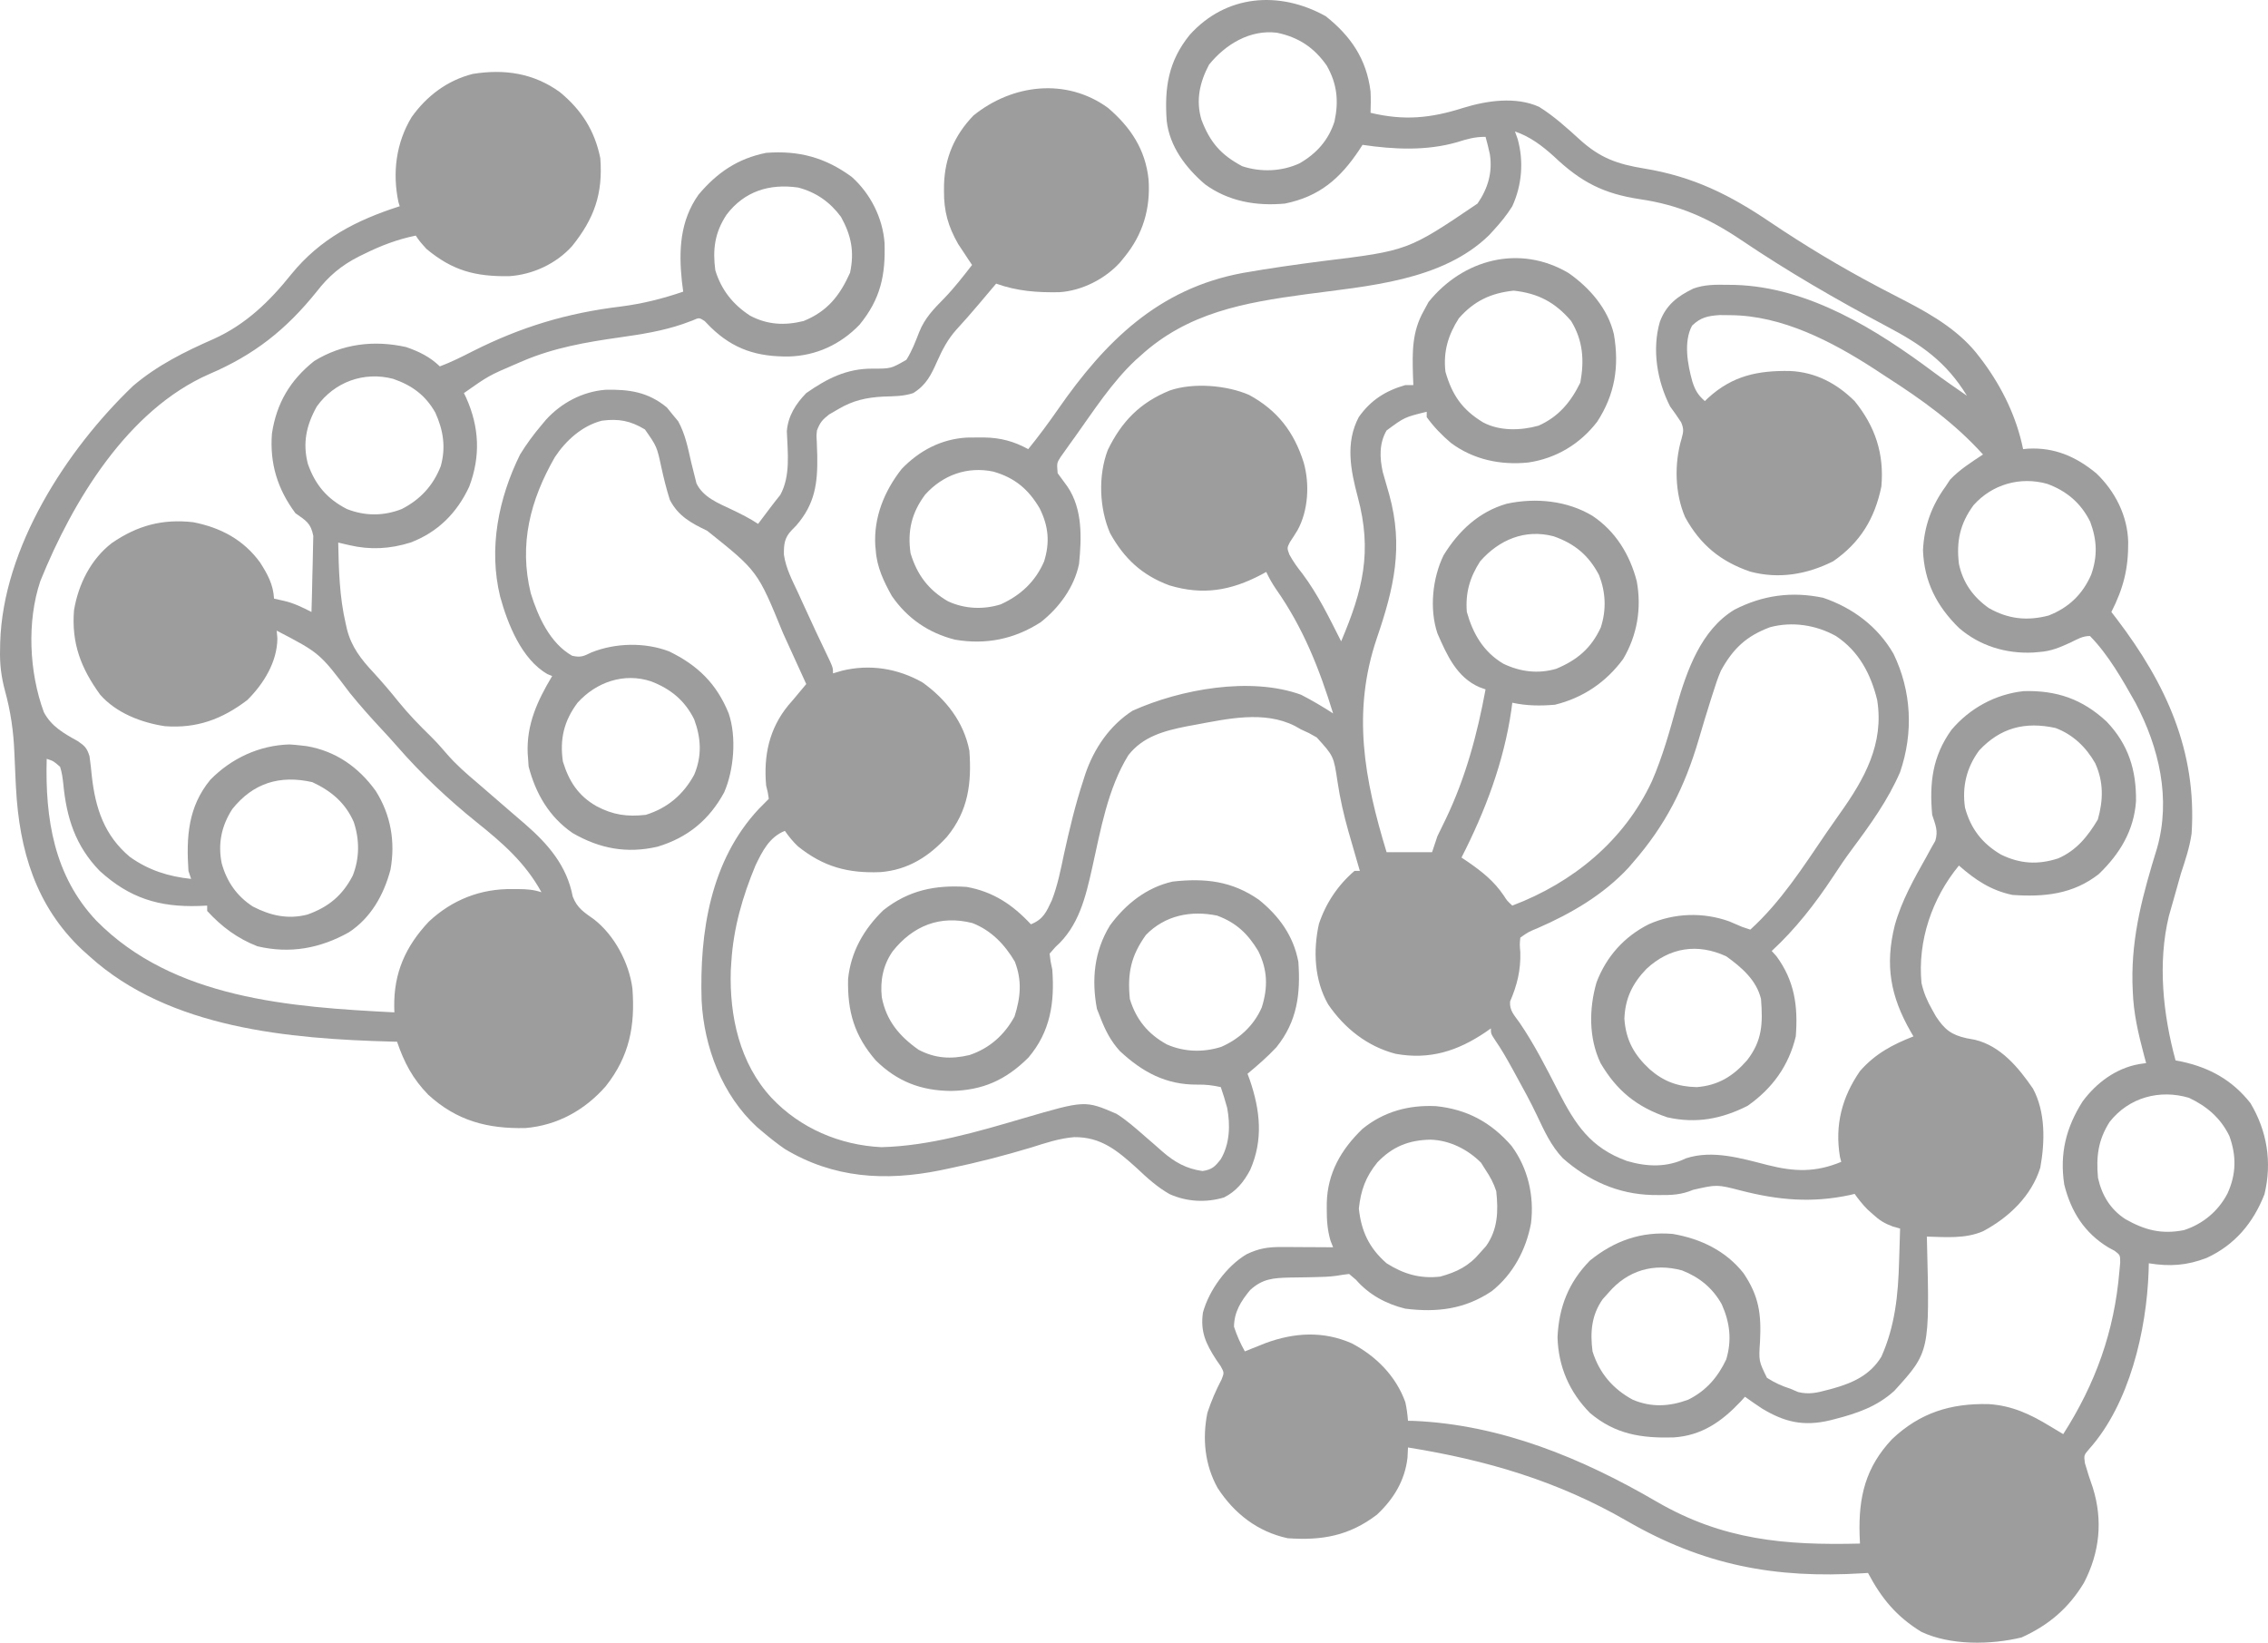 <svg width="544" height="394" viewBox="0 0 544 394" fill="none" xmlns="http://www.w3.org/2000/svg">
<path d="M376.209 65.472C381.292 69.014 385.696 74.068 387.114 80.197C388.419 87.88 387.377 94.584 383.093 101.162C378.993 106.492 373.255 109.95 366.587 110.928C359.935 111.615 353.39 110.249 347.984 106.207C345.786 104.328 343.903 102.387 342.21 100.044C342.21 99.622 342.21 99.199 342.21 98.764C336.906 100.059 336.906 100.059 332.588 103.246C330.782 106.335 330.915 109.804 331.667 113.21C332.168 115.03 332.696 116.84 333.229 118.651C336.667 131.161 334.366 141.015 330.263 153.024C324.227 170.782 327.239 186.884 332.588 204.403C336.187 204.403 339.785 204.403 343.493 204.403C344.128 202.502 344.128 202.502 344.776 200.562C345.443 199.154 346.126 197.754 346.821 196.36C351.55 186.488 354.345 176.075 356.323 165.349C355.839 165.175 355.355 165.002 354.857 164.823C349.398 162.456 347.037 157.082 344.776 151.904C342.819 146.045 343.589 138.622 346.272 133.154C349.839 127.359 354.709 122.739 361.398 120.821C368.343 119.324 375.901 120.065 381.982 123.733C387.511 127.43 390.921 133.002 392.585 139.384C393.788 145.874 392.713 152.343 389.332 158.058C385.233 163.629 379.698 167.384 372.962 169.03C369.459 169.327 366.19 169.302 362.738 168.55C362.658 169.157 362.579 169.765 362.497 170.39C360.684 182.815 356.253 194.541 350.55 205.684C351.247 206.149 351.247 206.149 351.958 206.624C355.475 209.058 358.34 211.301 360.736 214.862C361.472 216.026 361.472 216.026 362.738 217.208C377.285 211.709 389.582 201.643 396.218 187.396C398.761 181.555 400.447 175.516 402.144 169.388C404.612 160.828 408.001 151.094 416.004 146.242C422.797 142.749 429.773 141.794 437.308 143.378C444.421 145.805 450.396 150.268 454.175 156.815C458.521 165.794 458.985 175.75 455.754 185.196C452.828 191.941 448.642 197.742 444.272 203.62C442.647 205.808 441.119 208.038 439.636 210.325C435.393 216.758 430.644 222.859 424.962 228.092C425.333 228.501 425.703 228.911 426.085 229.332C430.457 235.272 431.297 241.34 430.736 248.58C429.045 255.635 425.122 261.054 419.189 265.226C412.956 268.375 406.892 269.552 399.914 267.989C392.633 265.516 387.802 261.635 383.907 254.982C381.049 249 381.124 241.897 382.945 235.615C385.298 229.433 389.549 224.68 395.454 221.69C401.569 218.964 408.534 218.736 414.819 221.009C415.852 221.44 416.881 221.879 417.906 222.33C418.541 222.541 419.176 222.752 419.83 222.97C427.166 216.3 432.474 207.971 438.022 199.831C439.109 198.239 440.21 196.659 441.33 195.09C447.214 186.829 451.94 178.404 450.261 167.91C448.731 161.629 445.829 156.152 440.358 152.544C435.57 149.888 429.858 149.009 424.539 150.443C418.86 152.563 415.672 155.587 412.774 160.867C412.028 162.595 411.447 164.352 410.89 166.149C410.731 166.64 410.572 167.13 410.409 167.636C409.372 170.87 408.407 174.124 407.448 177.381C404.065 188.851 399.532 197.881 391.605 206.964C391.096 207.553 391.096 207.553 390.577 208.155C384.533 214.651 376.876 219.096 368.822 222.612C366.574 223.541 366.574 223.541 364.662 224.891C364.501 226.531 364.501 226.531 364.662 228.412C364.781 232.691 363.901 236.288 362.207 240.204C362.027 242.37 363.228 243.516 364.462 245.258C368.047 250.507 370.878 256.11 373.773 261.757C377.886 269.738 381.463 275.302 390.254 278.468C395.074 279.889 399.846 280.04 404.379 277.83C410.775 275.727 417.743 277.842 423.996 279.441C430.425 281.06 435.445 281.236 441.641 278.671C441.535 278.261 441.429 277.852 441.32 277.43C440.081 269.855 441.778 263.215 446.131 256.903C449.73 252.787 453.909 250.54 458.961 248.58C458.752 248.223 458.543 247.866 458.327 247.499C453.457 239.011 452.071 231.534 454.483 221.924C456.121 216.019 459.13 210.727 462.118 205.411C462.479 204.748 462.839 204.086 463.211 203.403C463.537 202.834 463.862 202.265 464.198 201.68C464.937 199.256 464.22 197.826 463.451 195.44C462.773 187.79 463.493 181.457 468.062 175.072C472.442 169.875 478.627 166.494 485.415 165.766C493.328 165.553 499.458 167.673 505.276 173.056C510.522 178.534 512.424 184.683 512.342 192.134C511.861 199.211 508.458 204.788 503.429 209.635C497.239 214.503 490.284 215.179 482.696 214.647C477.548 213.577 473.772 211.03 469.866 207.604C463.38 215.474 459.936 225.711 460.885 235.775C461.427 238.138 462.247 240.078 463.451 242.177C463.748 242.706 464.045 243.235 464.351 243.78C466.411 246.912 468.017 248.213 471.711 249.02C472.371 249.143 473.032 249.266 473.713 249.392C479.924 250.9 484.144 256.052 487.615 261.079C490.665 266.738 490.509 273.881 489.379 280.079C487.25 286.88 481.837 292.023 475.64 295.317C471.36 297.16 466.746 296.711 462.168 296.597C462.182 297.064 462.195 297.531 462.209 298.011C462.864 324.257 462.864 324.257 454.35 333.611C450.261 337.326 445.501 338.981 440.238 340.334C439.811 340.444 439.384 340.553 438.945 340.667C432.633 342.167 428.079 341.128 422.627 337.828C421.247 336.914 419.888 335.981 418.547 335.012C418.205 335.39 417.863 335.769 417.51 336.16C412.95 340.986 408.161 344.336 401.405 344.768C393.693 344.966 387.492 344.051 381.386 338.918C376.422 333.889 373.778 327.781 373.586 320.736C373.918 313.482 376.231 307.59 381.341 302.359C387.226 297.599 393.635 295.314 401.227 295.957C407.909 297.108 413.949 299.99 418.201 305.381C421.941 310.912 422.488 315.242 422.156 321.767C421.845 326.428 421.845 326.428 423.82 330.467C425.689 331.654 427.345 332.421 429.453 333.091C430.061 333.353 430.67 333.614 431.297 333.884C433.865 334.509 435.866 334.057 438.353 333.371C438.807 333.251 439.26 333.131 439.727 333.007C444.494 331.668 448.606 329.765 451.263 325.408C454.556 318.007 455.296 310.579 455.513 302.56C455.538 301.797 455.563 301.035 455.588 300.25C455.648 298.392 455.703 296.535 455.754 294.677C454.884 294.427 454.884 294.427 453.997 294.171C451.946 293.412 450.814 292.691 449.218 291.235C448.799 290.861 448.38 290.486 447.948 290.1C446.781 288.923 445.809 287.702 444.848 286.354C444.465 286.446 444.083 286.538 443.688 286.634C434.611 288.572 426.546 287.862 417.633 285.572C411.849 284.076 411.849 284.076 406.126 285.376C403.267 286.574 400.964 286.672 397.899 286.634C397.094 286.626 397.094 286.626 396.272 286.619C388.078 286.403 380.974 283.193 374.846 277.79C372.005 274.791 370.394 271.208 368.649 267.522C367.072 264.206 365.316 260.996 363.54 257.783C363.245 257.245 362.95 256.706 362.646 256.152C361.398 253.896 360.143 251.688 358.678 249.565C357.606 247.939 357.606 247.939 357.606 246.659C356.965 247.111 356.965 247.111 356.31 247.572C349.57 252.116 342.913 254.227 334.77 252.761C327.985 251.003 322.476 246.643 318.563 240.889C315.26 235.123 314.935 228.003 316.353 221.61C318.003 216.648 320.899 212.299 324.89 208.885C325.313 208.885 325.737 208.885 326.173 208.885C326.05 208.467 325.928 208.049 325.802 207.619C325.225 205.641 324.656 203.662 324.088 201.682C323.879 200.96 323.669 200.237 323.454 199.493C322.318 195.482 321.416 191.553 320.808 187.431C319.893 181.352 319.893 181.352 315.829 176.873C313.958 175.798 313.958 175.798 312.06 174.952C311.557 174.668 311.053 174.384 310.534 174.092C303.163 170.407 294.429 172.402 286.721 173.832C286.01 173.963 285.298 174.093 284.564 174.228C279.208 175.298 274.139 176.655 270.642 181.139C265.692 189.189 264.016 198.987 261.987 208.077C260.403 215.121 258.794 222.137 253.164 227.132C252.469 227.924 252.469 227.924 251.76 228.732C251.967 230.551 251.967 230.551 252.402 232.574C252.989 240.513 251.942 247.471 246.659 253.679C241.238 259.058 235.696 261.53 228.106 261.664C220.916 261.604 215.202 259.403 210.064 254.342C204.912 248.39 203.242 242.598 203.421 234.797C204.09 228.273 207.202 222.854 211.863 218.323C217.923 213.523 224.333 212.209 231.874 212.726C238.277 213.891 242.902 217.003 247.27 221.69C250.243 220.504 250.97 218.753 252.285 215.956C253.686 212.355 254.417 208.616 255.208 204.843C256.518 198.903 257.917 193.022 259.819 187.237C260.066 186.46 260.066 186.46 260.317 185.667C262.411 179.535 266.149 174.015 271.647 170.471C283.165 165.288 299.971 162.244 312.06 166.629C314.718 167.989 317.251 169.492 319.758 171.111C316.431 160.331 312.581 150.577 306.071 141.31C305.155 139.962 304.405 138.653 303.721 137.178C303.127 137.502 303.127 137.502 302.521 137.833C295.201 141.681 288.488 142.82 280.477 140.397C273.925 137.968 269.651 133.983 266.269 127.9C263.659 121.905 263.373 114.062 265.713 107.927C269.063 101.031 273.5 96.525 280.627 93.642C286.266 91.721 294.22 92.387 299.599 94.717C306.419 98.422 310.375 103.595 312.702 110.928C314.16 116.088 313.825 122.455 311.216 127.184C310.627 128.152 310.018 129.107 309.384 130.045C308.693 131.433 308.693 131.433 309.264 133.002C310.173 134.685 311.189 136.082 312.381 137.578C316.15 142.605 318.859 148.233 321.683 153.824C326.892 141.571 329.203 132.292 325.665 119.181C323.965 112.759 322.645 106.206 325.922 100.022C328.804 95.958 332.343 93.723 337.078 92.362C337.713 92.362 338.348 92.362 339.003 92.362C338.973 91.604 338.943 90.846 338.913 90.066C338.756 84.371 338.655 79.522 341.569 74.435C341.926 73.775 342.283 73.114 342.651 72.434C350.934 62.157 364.488 58.557 376.209 65.472ZM349.908 76.356C347.318 80.427 346.16 84.345 346.701 89.16C348.311 94.78 350.747 98.29 355.744 101.315C359.712 103.429 364.795 103.292 369.045 102.093C373.861 99.944 376.765 96.433 379.056 91.761C380.035 86.44 379.712 81.701 376.851 76.996C373.017 72.488 368.89 70.337 363.059 69.713C357.584 70.299 353.57 72.179 349.908 76.356ZM355.04 134.617C352.549 138.468 351.461 142.187 351.833 146.782C353.314 152.037 355.814 156.339 360.573 159.186C364.611 161.127 368.923 161.688 373.285 160.407C378.306 158.304 381.666 155.48 383.96 150.503C385.333 146.303 385.156 142.047 383.546 137.938C381.077 133.2 377.701 130.396 372.666 128.635C365.819 126.824 359.594 129.434 355.04 134.617ZM474.708 180.007C471.69 184.106 470.593 188.699 471.325 193.709C472.687 198.767 475.447 202.316 479.945 204.966C484.518 207.201 488.804 207.465 493.667 205.886C498.07 203.977 500.77 200.602 503.184 196.56C504.509 191.892 504.586 187.499 502.542 183.035C500.361 179.215 497.241 176.19 493.053 174.615C485.715 173.001 479.784 174.556 474.708 180.007ZM214.128 228.152C211.822 231.437 211.08 235.199 211.505 239.171C212.576 244.791 215.705 248.527 220.328 251.781C224.331 253.89 228.144 254.085 232.516 253.061C237.344 251.452 240.919 248.249 243.341 243.818C244.803 239.195 245.18 235.224 243.421 230.653C241.001 226.543 237.77 223.166 233.247 221.399C225.493 219.422 219.004 222.029 214.128 228.152ZM394.93 232.374C391.566 235.85 389.809 239.453 389.623 244.325C389.969 249.477 391.968 253.031 395.734 256.502C399.096 259.431 402.526 260.656 407 260.744C412.109 260.343 415.726 258.123 419.058 254.299C422.709 249.589 422.843 245.509 422.396 239.616C421.31 235.08 417.74 232.013 414.057 229.372C407.16 226.189 400.477 227.23 394.93 232.374ZM385.831 310.042C385.368 310.557 384.905 311.072 384.428 311.603C381.716 315.43 381.393 319.567 381.982 324.128C383.607 329.316 386.838 333.121 391.612 335.712C396.1 337.613 400.414 337.375 404.923 335.719C409.224 333.599 412.04 330.315 414.057 326.048C415.434 321.414 414.933 317.225 412.979 312.833C410.782 308.914 407.616 306.339 403.442 304.703C396.633 302.874 390.403 304.697 385.831 310.042Z" fill="#9D9D9D"/>
<path d="M317.994 3.889C324.008 8.663 327.779 14.174 328.739 21.935C328.823 23.66 328.802 25.329 328.739 27.057C336.802 28.975 343.125 28.375 351.008 25.862C356.662 24.122 363.576 23.106 369.16 25.624C372.707 27.829 375.822 30.661 378.903 33.462C383.779 37.889 387.879 39.355 394.364 40.417C406.179 42.355 414.969 46.758 424.723 53.365C432.945 58.906 441.471 64.022 450.238 68.655C450.636 68.865 451.033 69.076 451.442 69.292C453.357 70.301 455.275 71.298 457.203 72.282C463.787 75.702 470.355 79.636 474.838 85.679C475.265 86.24 475.265 86.24 475.701 86.811C480.3 93.061 483.71 100.111 485.262 107.727C485.823 107.671 485.823 107.671 486.395 107.615C492.78 107.264 497.93 109.497 502.823 113.529C507.34 117.849 510.31 123.712 510.467 129.976C510.527 136.347 509.333 141.08 506.431 146.782C506.874 147.356 507.316 147.931 507.772 148.522C519.538 164.026 526.971 180.145 525.676 199.921C525.209 203.233 524.155 206.356 523.11 209.525C522.516 211.56 521.951 213.604 521.386 215.647C521.248 216.128 521.111 216.608 520.969 217.104C520.84 217.561 520.71 218.019 520.576 218.491C520.404 219.093 520.404 219.093 520.229 219.708C517.502 230.91 518.821 243.346 521.827 254.342C522.316 254.436 522.804 254.53 523.308 254.627C530.062 256.091 535.466 259.101 539.789 264.585C543.795 271.289 545.003 278.777 543.154 286.436C540.469 293.318 536.022 298.625 529.274 301.717C524.493 303.553 520.443 303.81 515.412 303C515.395 303.659 515.379 304.319 515.362 304.998C514.861 319.092 510.779 336.743 501.084 347.569C499.824 349.044 499.824 349.044 500.094 350.975C500.661 352.951 501.296 354.882 501.981 356.82C504.434 364.673 503.64 372.336 499.856 379.628C496.175 385.726 491.421 389.786 484.904 392.736C477.506 394.537 467.795 394.682 460.845 391.393C454.864 387.721 451.291 383.373 448.056 377.267C447.457 377.307 447.457 377.307 446.846 377.346C425.735 378.657 408.635 375.435 390.246 364.806C373.672 355.227 356.582 350.211 337.72 347.176C337.68 347.995 337.64 348.814 337.6 349.657C336.961 355.144 334.266 359.549 330.27 363.295C323.581 368.397 317.038 369.525 308.853 368.944C301.632 367.38 296.028 363.016 292.054 356.885C288.971 351.341 288.352 345.015 289.608 338.853C290.515 336.081 291.652 333.444 293.009 330.863C293.643 329.231 293.643 329.231 292.786 327.671C292.425 327.149 292.064 326.627 291.693 326.088C289.222 322.263 287.88 319.387 288.538 314.799C290.012 309.449 294.191 303.699 298.99 300.839C301.981 299.402 304.165 299.079 307.48 299.096C308.195 299.098 308.91 299.1 309.647 299.102C310.391 299.107 311.134 299.113 311.9 299.118C312.653 299.121 313.407 299.124 314.183 299.127C316.041 299.135 317.9 299.145 319.758 299.158C319.551 298.633 319.345 298.109 319.132 297.568C318.39 295.023 318.229 292.663 318.235 290.035C318.236 289.555 318.237 289.075 318.238 288.58C318.396 281.406 321.657 275.72 326.784 270.778C331.924 266.588 337.895 265.001 344.415 265.306C351.887 266.062 357.687 269.211 362.577 274.869C366.512 280.216 368.022 286.847 367.228 293.396C366.05 299.754 362.909 305.649 357.796 309.697C351.322 314.027 344.684 314.832 337.078 313.884C332.501 312.773 328.354 310.534 325.251 306.961C324.437 306.268 324.437 306.268 323.607 305.561C322.582 305.682 321.558 305.814 320.543 305.998C318.836 306.241 317.169 306.282 315.446 306.314C314.783 306.329 314.12 306.344 313.437 306.36C312.062 306.387 310.688 306.407 309.313 306.42C305.448 306.523 302.851 306.683 299.872 309.402C297.623 312.109 296.042 314.651 295.983 318.205C296.674 320.314 297.502 322.194 298.589 324.128C299.045 323.944 299.502 323.761 299.972 323.572C300.875 323.213 300.875 323.213 301.796 322.847C302.64 322.508 302.64 322.508 303.5 322.162C310.422 319.6 317.39 319.179 324.249 322.207C330.087 325.288 334.806 330.024 337.078 336.292C337.418 337.807 337.59 339.222 337.72 340.774C338.424 340.787 338.424 340.787 339.143 340.801C360.074 341.721 379.513 349.765 397.378 360.181C413.268 369.409 428.142 370.676 446.131 370.225C446.102 369.521 446.072 368.817 446.041 368.091C445.772 359.05 447.455 351.929 453.852 345.153C460.541 338.853 467.844 336.568 476.958 336.772C482.584 337.128 486.919 339.165 491.677 342.054C492.262 342.404 492.846 342.754 493.449 343.115C493.922 343.399 494.396 343.682 494.884 343.975C502.629 331.865 507.152 319.32 508.356 304.92C508.42 304.227 508.485 303.534 508.551 302.82C508.54 301.023 508.54 301.023 507.228 300.021C506.727 299.75 506.226 299.478 505.709 299.198C499.989 295.727 496.741 290.619 495.127 284.105C493.999 276.712 495.552 270.425 499.548 264.153C502.871 259.698 507.478 256.26 513.001 255.237C513.585 255.153 514.169 255.069 514.77 254.982C514.504 253.995 514.504 253.995 514.232 252.989C512.884 247.893 511.736 242.988 511.563 237.695C511.537 237.007 511.512 236.319 511.485 235.61C511.269 224.251 514.067 214.22 517.374 203.478C520.768 191.582 517.88 179.293 512.205 168.55C509.116 163.07 505.72 157.056 501.299 152.544C499.484 152.544 498.279 153.319 496.648 154.104C494.094 155.275 491.944 156.205 489.111 156.385C488.661 156.425 488.211 156.465 487.748 156.505C481.169 156.842 474.858 154.926 469.864 150.601C464.549 145.38 461.536 139.557 461.246 131.976C461.527 126.229 463.289 121.321 466.659 116.691C467.016 116.149 467.373 115.608 467.741 115.05C470.057 112.613 472.843 110.856 475.64 109.008C468.796 101.443 461.106 95.938 452.546 90.441C451.596 89.818 450.646 89.194 449.697 88.57C439.482 81.937 427.44 75.657 415.019 75.595C413.779 75.582 413.779 75.582 412.513 75.568C409.681 75.749 407.906 76.116 405.853 78.111C403.781 81.966 404.788 87.422 405.918 91.481C406.572 93.559 407.283 94.761 408.925 96.203C409.182 95.955 409.439 95.708 409.704 95.453C415.552 90.106 421.65 88.838 429.377 88.985C435.478 89.267 440.549 91.946 444.848 96.203C449.803 102.316 451.966 108.841 451.263 116.691C449.68 124.376 446.207 130.116 439.716 134.617C433.431 137.778 426.674 138.94 419.79 137.098C412.673 134.655 407.814 130.649 404.189 124.036C401.712 118.288 401.558 111.149 403.352 105.166C403.805 103.516 403.906 102.873 403.232 101.28C402.397 99.975 401.499 98.734 400.586 97.483C397.467 91.374 396.202 83.815 398.14 77.156C399.663 73.109 402.363 71.059 406.15 69.219C408.832 68.237 411.468 68.266 414.297 68.313C414.917 68.32 415.536 68.328 416.174 68.335C433.849 68.868 450.036 78.997 463.807 89.273C466.423 91.22 469.11 93.066 471.791 94.922C466.791 86.757 460.865 82.662 452.546 78.276C440.502 71.881 428.847 65.142 417.545 57.508C409.767 52.284 402.723 49.156 393.391 47.78C384.66 46.464 379.266 43.716 372.776 37.564C369.981 35.025 366.986 32.739 363.379 31.539C363.591 32.133 363.803 32.727 364.021 33.34C365.525 38.695 365.049 44.419 362.738 49.466C361.425 51.577 359.932 53.402 358.247 55.228C357.893 55.616 357.54 56.004 357.175 56.403C345.862 67.445 327.92 68.591 313.143 70.593C298.414 72.592 284.888 74.974 273.571 85.319C273.188 85.657 272.805 85.996 272.411 86.344C266.7 91.689 262.3 98.554 257.774 104.886C257.371 105.443 256.968 105.999 256.553 106.572C256.18 107.099 255.808 107.627 255.424 108.17C255.088 108.64 254.753 109.11 254.407 109.594C253.481 111.051 253.481 111.051 253.685 113.489C254.471 114.57 255.257 115.65 256.05 116.726C259.698 122.121 259.436 128.999 258.817 135.257C257.674 140.833 254.048 145.76 249.608 149.25C243.277 153.319 236.449 154.691 229.068 153.424C222.704 151.817 217.628 148.321 213.913 142.94C211.999 139.511 210.323 136.018 210.064 132.056C210.024 131.654 209.984 131.252 209.943 130.838C209.55 124.052 212.119 117.776 216.258 112.496C220.487 108.086 225.756 105.302 231.907 104.951C232.818 104.933 233.729 104.925 234.641 104.926C235.354 104.925 235.354 104.925 236.081 104.924C239.982 104.998 243.188 105.837 246.629 107.727C249.161 104.603 251.537 101.39 253.83 98.088C265.104 81.878 277.851 69.233 298.033 65.479C304.412 64.356 310.814 63.453 317.237 62.623C337.7 60.127 337.7 60.127 354.398 48.825C356.888 45.222 358.04 41.329 357.353 36.978C357.048 35.578 356.71 34.199 356.323 32.819C353.695 32.819 351.999 33.32 349.507 34.1C342.146 36.226 334.342 35.853 326.814 34.74C326.55 35.15 326.285 35.56 326.013 35.983C321.417 42.853 316.479 47.137 308.211 48.825C301.337 49.464 294.656 48.318 289.007 44.184C284.402 40.219 280.53 35.139 279.84 28.95C279.289 21.003 280.23 14.716 285.358 8.37C294.045 -1.3 306.86 -2.309 317.994 3.889ZM290.009 15.493C287.765 19.714 286.792 24.058 288.17 28.693C290.219 34.12 292.834 37.137 297.948 39.862C302.399 41.343 307.441 41.152 311.699 39.182C315.79 36.822 318.641 33.648 320.094 29.123C321.148 24.209 320.714 20.111 318.225 15.72C315.178 11.389 311.468 8.925 306.287 7.85C299.832 7.045 293.944 10.636 290.009 15.493ZM221.914 118.629C218.67 122.966 217.628 127.328 218.403 132.696C219.972 137.857 222.681 141.499 227.384 144.221C231.343 146.058 235.856 146.26 240.013 144.964C244.786 142.807 248.35 139.498 250.437 134.657C251.867 130.091 251.494 126.167 249.36 121.9C246.666 117.333 243.418 114.598 238.279 113.117C232.029 111.803 226.154 113.916 221.914 118.629ZM473.354 121.19C470.122 125.617 469.213 129.824 469.866 135.257C470.826 139.775 473.284 143.202 477.045 145.851C481.649 148.477 486.23 148.99 491.366 147.637C496.194 145.752 499.499 142.585 501.58 137.858C503.139 133.419 503.005 129.595 501.364 125.166C499.149 120.674 495.71 117.753 491.035 116.05C484.581 114.231 477.806 116.159 473.354 121.19ZM506.03 269.067C503.244 273.411 502.76 277.425 503.224 282.512C504.135 286.655 506.189 290.067 509.779 292.401C514.453 295.052 518.473 296.106 523.849 295.044C528.399 293.578 532.103 290.469 534.296 286.234C536.397 281.615 536.461 277.212 534.724 272.443C532.624 268.134 529.31 265.318 525.034 263.305C518 261.226 510.659 263.208 506.03 269.067ZM330.383 278.791C327.566 282.249 326.404 285.483 325.932 289.875C326.519 295.339 328.404 299.345 332.588 303C336.672 305.587 340.59 306.734 345.418 306.201C349.399 305.118 352.368 303.655 355.04 300.439C355.503 299.924 355.966 299.409 356.443 298.878C359.286 294.866 359.404 290.485 358.889 285.713C358.28 283.806 357.437 282.249 356.323 280.591C355.966 280.024 355.608 279.456 355.24 278.871C352.017 275.654 347.71 273.488 343.132 273.349C337.912 273.44 334.008 275.008 330.383 278.791Z" fill="#9D9D9D"/>
<path d="M134.26 22.07C139.484 26.372 142.639 31.296 143.99 37.941C144.643 46.482 142.53 52.426 137.217 59.032C133.397 63.265 127.807 65.87 122.115 66.242C114.014 66.349 108.583 64.944 102.294 59.709C100.61 57.829 100.61 57.829 99.728 56.508C95.31 57.405 91.359 58.918 87.339 60.91C86.91 61.119 86.481 61.329 86.038 61.545C81.884 63.659 78.811 66.232 75.953 69.953C68.592 79.09 61.008 85.097 50.189 89.725C30.6 98.3 17.43 120.206 9.681 139.351C6.414 149.043 6.984 161.215 10.513 170.803C12.328 174.247 15.291 175.887 18.627 177.743C20.348 178.905 20.843 179.402 21.466 181.355C21.694 182.974 21.877 184.57 22.028 186.196C22.889 193.878 25.043 200.432 31.176 205.546C35.68 208.739 40.393 210.227 45.843 210.805C45.525 209.855 45.525 209.855 45.201 208.885C44.668 200.792 45.071 193.557 50.456 187.017C55.498 181.886 62.163 178.768 69.418 178.554C70.328 178.606 71.238 178.686 72.144 178.794C72.602 178.846 73.06 178.899 73.532 178.954C80.53 180.138 86.005 183.999 90.106 189.678C93.748 195.439 94.87 201.905 93.656 208.612C92.059 214.619 88.969 220.153 83.691 223.61C76.779 227.48 69.579 228.81 61.752 226.969C56.943 225.095 53.154 222.272 49.692 218.488C49.692 218.066 49.692 217.643 49.692 217.208C49.04 217.238 48.389 217.267 47.717 217.298C38.169 217.604 31.095 215.429 23.912 208.887C18.077 202.876 15.948 196.112 15.18 187.987C15.019 186.564 14.857 185.276 14.41 183.915C12.861 182.557 12.861 182.557 11.203 181.995C10.804 196.318 12.946 210.067 23.113 220.828C41.592 239.598 69.724 241.552 94.596 242.817C94.584 242.4 94.573 241.982 94.561 241.552C94.429 233.384 97.256 227 102.858 221.049C108.469 215.799 115.324 213.111 122.982 213.246C123.435 213.247 123.888 213.247 124.355 213.248C126.362 213.265 127.961 213.369 129.878 214.007C125.969 206.906 120.587 202.224 114.362 197.24C107.547 191.752 101.042 185.663 95.302 179.061C94.011 177.578 92.683 176.134 91.341 174.695C88.778 171.941 86.302 169.152 83.931 166.229C76.693 156.637 76.693 156.637 66.37 151.263C66.423 151.871 66.476 152.478 66.531 153.104C66.496 158.761 63.233 164.027 59.314 167.91C53.262 172.51 47.201 174.751 39.553 174.177C33.903 173.33 27.884 171.015 24.032 166.629C19.419 160.272 17.119 154.308 17.753 146.367C18.798 140.128 21.77 134.157 26.816 130.256C32.932 126.052 38.928 124.417 46.331 125.249C52.922 126.534 58.416 129.453 62.384 134.912C64.177 137.73 65.549 140.173 65.729 143.581C66.496 143.752 67.264 143.924 68.054 144.101C70.48 144.643 72.5 145.658 74.71 146.782C74.805 143.923 74.875 141.064 74.921 138.204C74.941 137.232 74.967 136.26 75 135.289C75.047 133.888 75.069 132.489 75.086 131.088C75.116 129.826 75.116 129.826 75.147 128.538C74.543 125.438 73.398 124.891 70.861 123.093C66.569 117.317 64.681 111.196 65.223 104.011C66.32 96.718 69.575 91.209 75.351 86.599C82.108 82.456 89.668 81.52 97.41 83.241C100.518 84.32 103.103 85.569 105.501 87.88C108.261 86.843 110.858 85.537 113.48 84.198C125.082 78.371 136.003 75.085 148.906 73.519C154.108 72.854 158.914 71.645 163.877 69.953C163.771 69.135 163.665 68.316 163.556 67.472C162.784 60.087 163.08 52.975 167.565 46.664C172.02 41.395 176.912 38.039 183.763 36.661C191.604 36.064 197.934 37.761 204.29 42.423C208.782 46.426 211.72 52.263 212.164 58.229C212.425 65.979 211.227 71.706 206.175 77.876C201.613 82.62 195.753 85.329 189.194 85.506C181.706 85.579 175.965 83.854 170.452 78.476C169.976 77.988 169.499 77.499 169.008 76.996C167.695 76.154 167.695 76.154 166.077 76.881C165.324 77.156 164.572 77.432 163.796 77.716C158.842 79.412 153.805 80.19 148.637 80.924C140.585 82.069 132.913 83.388 125.387 86.599C124.9 86.807 124.414 87.015 123.912 87.229C117.209 90.108 117.209 90.108 111.275 94.282C111.452 94.648 111.63 95.013 111.813 95.39C114.976 102.456 115.292 109.421 112.558 116.691C109.637 123.009 105.01 127.666 98.445 130.136C93.548 131.663 88.83 131.93 83.831 130.766C83.321 130.648 82.811 130.531 82.286 130.41C81.903 130.319 81.519 130.229 81.125 130.136C81.254 136.713 81.427 143.193 82.929 149.623C83.027 150.057 83.125 150.491 83.226 150.938C84.31 155.196 86.634 158.148 89.584 161.307C91.65 163.555 93.612 165.845 95.518 168.23C97.955 171.24 100.582 173.952 103.356 176.653C104.706 178 105.953 179.381 107.185 180.834C109.412 183.416 111.878 185.562 114.482 187.757C117.315 190.189 120.136 192.637 122.956 195.085C123.973 195.966 124.994 196.842 126.016 197.718C131.527 202.519 135.976 207.685 137.375 215.047C138.475 217.87 140.09 218.796 142.505 220.529C147.403 224.355 150.885 230.935 151.688 237.055C152.376 246.055 150.976 253.339 145.316 260.506C140.313 266.236 133.722 269.916 126.041 270.563C116.917 270.758 109.548 268.836 102.692 262.545C98.985 258.741 96.95 254.858 95.237 249.86C94.855 249.851 94.473 249.841 94.079 249.832C69.482 249.17 40.603 246.73 21.466 229.372C20.879 228.846 20.292 228.319 19.687 227.777C8.549 217.269 4.627 203.874 3.835 188.985C3.798 188.283 3.798 188.283 3.759 187.567C3.636 185.205 3.529 182.844 3.446 180.48C3.235 175.337 2.559 170.665 1.201 165.697C0.29 162.317 -0.086 159.232 0.017 155.745C0.025 155.21 0.034 154.675 0.044 154.124C0.708 131.438 15.83 107.941 31.93 92.549C37.737 87.605 44.323 84.344 51.265 81.294C58.929 77.843 64.666 72.295 69.859 65.792C76.848 57.219 85.442 52.82 95.879 49.466C95.777 49.143 95.675 48.82 95.571 48.488C94.083 41.42 94.998 34.231 98.748 28.065C102.354 23.003 107.319 19.263 113.392 17.731C121.026 16.507 127.94 17.537 134.26 22.07ZM174.258 51.514C171.436 55.799 170.907 59.808 171.574 64.831C173.026 69.554 175.785 73.025 179.914 75.715C184.061 77.91 188.217 78.122 192.744 76.996C198.462 74.685 201.417 70.927 203.889 65.431C204.963 60.394 204.205 56.516 201.724 52.026C199.099 48.463 195.751 46.114 191.461 44.984C184.557 43.997 178.543 45.856 174.258 51.514ZM75.993 97.483C73.475 101.987 72.543 106.254 73.85 111.274C75.606 116.294 78.46 119.659 83.21 122.093C87.564 123.8 92.006 123.8 96.36 122.093C100.823 119.814 103.89 116.475 105.719 111.814C106.977 107.282 106.339 103.22 104.421 98.972C102.038 94.772 98.835 92.443 94.3 90.863C87.277 89.041 80.247 91.582 75.993 97.483ZM55.726 194.047C53.127 198.059 52.227 202.354 53.177 207.062C54.389 211.454 56.792 214.943 60.657 217.433C64.868 219.612 69.063 220.568 73.745 219.354C78.788 217.561 82.158 214.777 84.613 210.005C86.265 205.834 86.267 201.409 84.853 197.16C82.825 192.535 79.43 189.695 74.91 187.597C67.151 185.844 60.748 187.77 55.726 194.047Z" fill="#9D9D9D"/>
<path d="M265.793 25.897C271.211 30.549 274.744 35.861 275.495 43.063C275.977 50.031 274.148 56.211 269.722 61.63C269.392 62.039 269.062 62.447 268.722 62.868C265.111 66.888 259.492 69.76 254.066 70.083C248.718 70.183 244.031 69.844 238.931 68.032C238.473 68.574 238.016 69.115 237.545 69.673C237.249 70.022 236.954 70.372 236.649 70.732C236.002 71.497 235.355 72.263 234.708 73.03C232.96 75.097 231.182 77.123 229.348 79.117C227.321 81.414 226.052 83.813 224.818 86.599C223.35 89.889 222.217 92.304 219.045 94.282C216.694 95.077 214.332 95.035 211.868 95.123C207.804 95.335 204.596 96.048 201.083 98.124C200.355 98.546 199.627 98.969 198.878 99.404C197.206 100.706 196.705 101.327 195.951 103.246C195.816 104.615 195.816 104.615 195.916 106.049C195.934 106.583 195.951 107.117 195.97 107.667C195.99 108.228 196.01 108.789 196.031 109.368C196.136 115.963 195.462 120.877 191.02 126.014C190.633 126.411 190.247 126.808 189.849 127.217C188.143 129 187.995 130.607 188.03 133.041C188.5 136.359 190.094 139.329 191.501 142.34C191.82 143.045 192.14 143.75 192.47 144.476C194.619 149.194 196.813 153.894 199.066 158.564C199.8 160.227 199.8 160.227 199.8 161.507C200.514 161.296 201.229 161.085 201.965 160.867C208.622 159.261 215.192 160.277 221.2 163.633C226.869 167.646 231.186 173.167 232.516 180.074C233.082 187.864 232.245 194.506 227.136 200.707C222.819 205.443 217.792 208.639 211.239 209.172C203.464 209.506 197.511 207.932 191.38 202.983C190.169 201.834 189.211 200.644 188.253 199.281C184.535 200.793 182.867 204.121 181.197 207.604C178.103 215.036 175.924 222.603 175.423 230.653C175.356 231.67 175.356 231.67 175.288 232.709C174.934 243.72 177.41 255.051 185.046 263.305C191.91 270.608 201.444 274.672 211.427 275.149C222.979 274.858 234.509 271.431 245.521 268.202C260.254 263.9 260.254 263.9 267.798 267.146C270.256 268.687 272.38 270.59 274.562 272.492C275.282 273.118 276.004 273.742 276.726 274.364C277.437 274.978 278.144 275.598 278.844 276.225C281.741 278.745 284.566 280.34 288.445 280.872C290.734 280.516 291.409 279.835 292.816 278.03C294.987 274.359 295.127 269.833 294.349 265.718C293.888 264.038 293.39 262.389 292.816 260.744C290.838 260.305 289.253 260.11 287.203 260.144C279.678 260.214 274.014 257.136 268.612 252.101C266.409 249.678 265.119 247.132 263.949 244.098C263.671 243.398 263.393 242.698 263.107 241.977C261.789 234.923 262.444 228.189 266.221 221.985C269.966 216.871 274.993 212.85 281.269 211.446C289.015 210.585 295.468 211.284 301.957 215.807C306.798 219.704 310.235 224.453 311.419 230.653C311.981 238.384 311.157 244.989 306.154 251.188C304.009 253.488 301.644 255.53 299.23 257.543C299.416 258.047 299.601 258.551 299.792 259.071C302.277 266.35 303.036 273.388 299.872 280.591C298.383 283.421 296.518 285.745 293.59 287.209C289.255 288.511 284.62 288.258 280.507 286.394C277.541 284.703 275.144 282.513 272.671 280.179C267.96 275.915 264.066 272.678 257.646 272.743C254.064 273.034 250.762 274.151 247.35 275.229C240.85 277.181 234.393 278.857 227.745 280.231C226.998 280.389 226.251 280.547 225.481 280.709C212.339 283.356 199.881 282.605 188.213 275.565C186.435 274.327 184.773 273.028 183.121 271.628C182.614 271.201 182.107 270.775 181.585 270.335C173.228 262.676 168.856 251.157 168.288 239.988C167.777 223.622 170.391 206.443 182.009 194.017C182.802 193.205 183.601 192.4 184.404 191.598C184.187 190.085 184.187 190.085 183.763 188.397C183.127 181.235 184.485 174.77 189.113 169.135C189.464 168.731 189.815 168.326 190.178 167.91C190.735 167.245 191.292 166.579 191.848 165.912C192.355 165.304 192.862 164.695 193.385 164.068C191.996 161.017 190.604 157.966 189.211 154.916C188.739 153.882 188.268 152.848 187.797 151.813C181.734 136.969 181.734 136.969 169.61 127.294C165.77 125.456 162.671 123.776 160.669 119.892C159.851 117.305 159.205 114.728 158.632 112.079C157.561 107.11 157.561 107.11 154.695 103.005C151.202 100.897 148.387 100.381 144.369 100.9C139.639 102.11 135.728 105.645 133.085 109.648C127.191 119.921 124.431 130.542 127.312 142.3C129.042 147.886 131.918 154.273 137.225 157.276C139.285 157.768 140.021 157.382 141.906 156.465C147.646 154.186 154.66 154.018 160.469 156.225C167.378 159.568 171.893 163.997 174.782 171.111C176.705 176.735 176.044 184.685 173.699 190.048C170.116 196.647 164.955 200.903 157.702 203.083C150.344 204.773 143.859 203.57 137.348 199.806C131.729 195.947 128.488 190.353 126.791 183.835C126.751 183.228 126.711 182.621 126.67 181.995C126.622 181.37 126.622 181.37 126.573 180.732C126.264 173.749 128.921 168.03 132.444 162.147C131.887 161.92 131.887 161.92 131.319 161.687C125.14 158.17 121.762 149.651 119.972 143.123C117.142 131.567 119.548 119.524 124.746 109.008C126.286 106.496 127.977 104.215 129.878 101.965C130.241 101.531 130.604 101.097 130.978 100.65C134.678 96.6 139.705 93.943 145.198 93.489C150.929 93.359 155.442 94.009 159.947 97.724C160.397 98.278 160.847 98.833 161.311 99.404C161.76 99.945 162.21 100.487 162.674 101.045C164.39 104.185 165.011 107.459 165.801 110.928C166.08 112.106 166.373 113.28 166.683 114.45C166.807 114.945 166.931 115.44 167.059 115.95C168.674 119.295 172.295 120.689 175.504 122.213C177.696 123.268 179.807 124.302 181.838 125.654C182.788 124.409 183.73 123.16 184.662 121.902C185.476 120.815 186.318 119.749 187.171 118.691C189.661 114.088 188.925 108.518 188.729 103.436C189.015 99.785 190.859 96.868 193.385 94.282C198.385 90.79 203.087 88.396 209.228 88.418C213.694 88.43 213.694 88.43 217.403 86.296C218.726 84.209 219.575 81.968 220.468 79.674C221.775 76.338 223.946 74.122 226.437 71.586C228.882 69.073 231.006 66.315 233.157 63.551C232.855 63.102 232.554 62.653 232.243 62.19C231.843 61.583 231.444 60.975 231.032 60.35C230.638 59.755 230.243 59.161 229.837 58.549C227.421 54.336 226.38 50.639 226.422 45.784C226.428 45.03 226.428 45.03 226.434 44.261C226.637 37.771 228.962 32.437 233.468 27.725C242.783 20.175 255.779 18.588 265.793 25.897ZM138.52 168.567C135.276 172.904 134.235 177.267 135.01 182.635C136.452 187.381 138.714 190.884 143.068 193.359C147.043 195.473 150.421 195.943 154.896 195.44C160.093 193.833 163.911 190.586 166.503 185.829C168.406 181.352 168.173 177.041 166.508 172.544C164.269 168.004 160.849 165.221 156.179 163.428C149.703 161.273 143.006 163.582 138.52 168.567ZM274.854 224.251C271.26 229.289 270.389 233.409 271.005 239.616C272.511 244.562 275.39 248.048 279.906 250.518C284.053 252.328 288.586 252.458 292.896 251.1C297.227 249.228 300.759 245.98 302.638 241.642C304.166 236.843 304.052 232.618 301.796 228.092C299.295 223.958 296.542 221.312 291.934 219.609C285.679 218.317 279.459 219.523 274.854 224.251Z" fill="#9D9D9D"/>
</svg>
